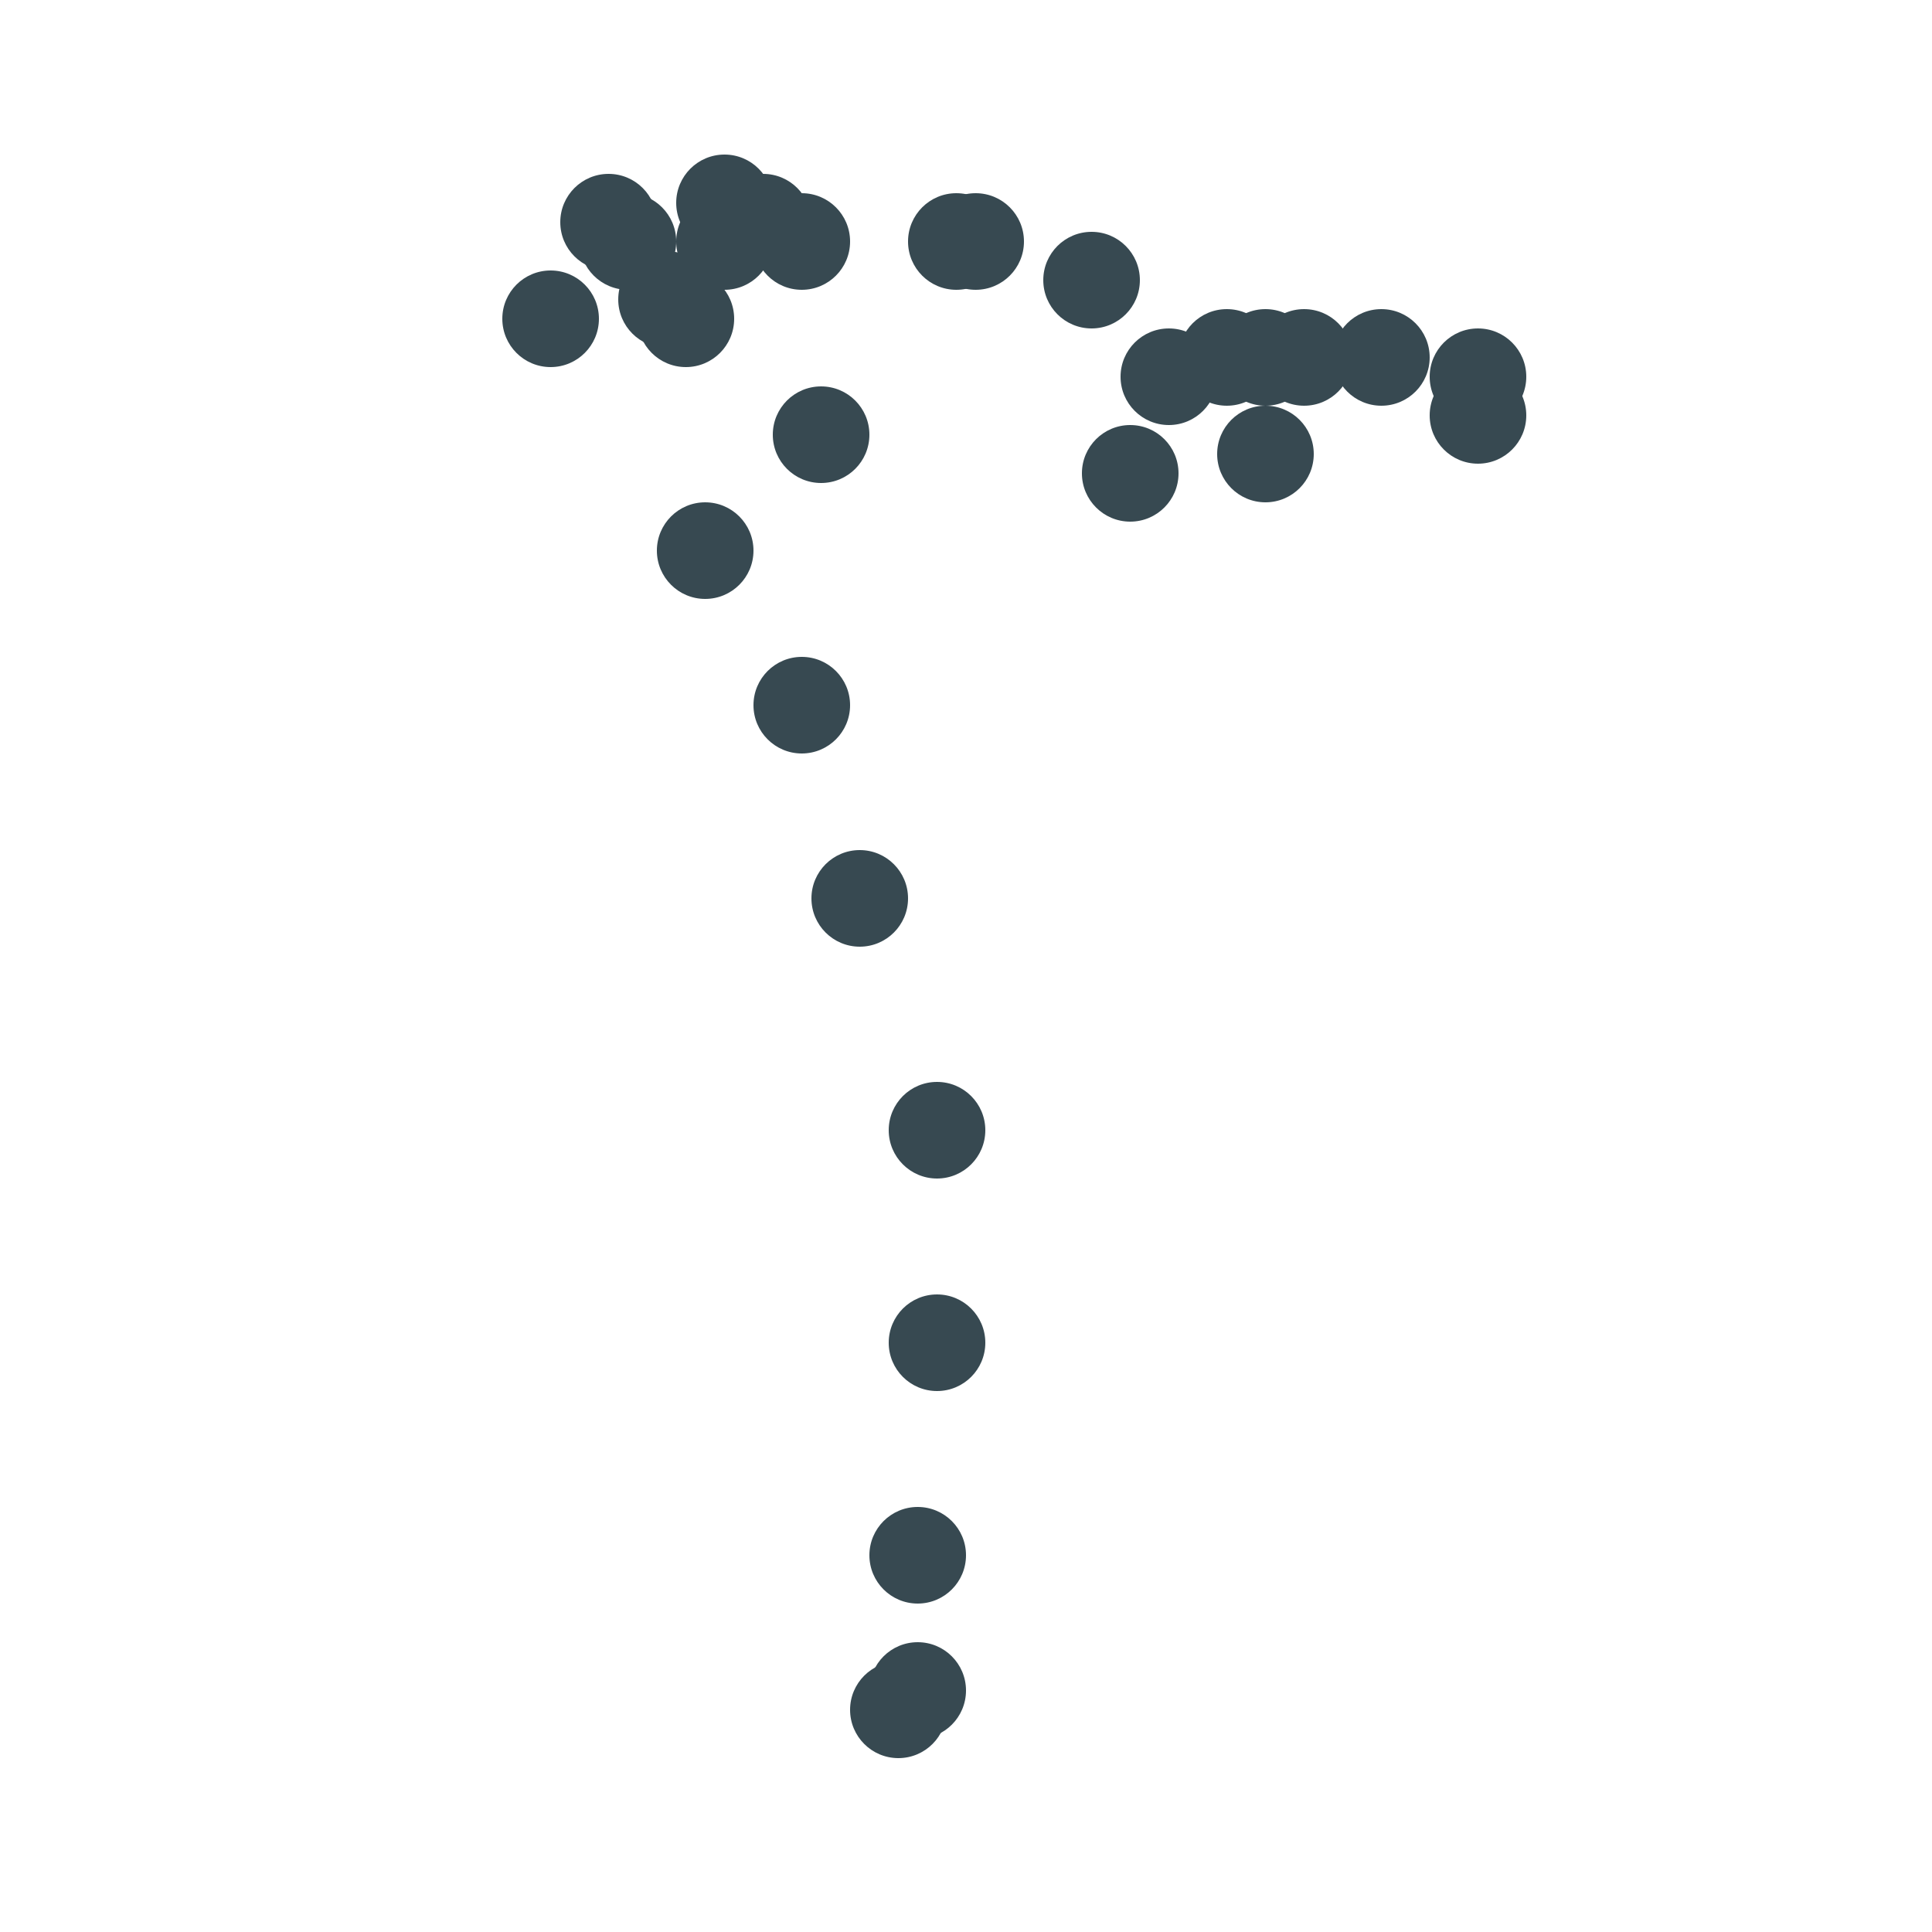 <svg width="50" height="50" viewBox="0 0 50 50" fill="none" xmlns="http://www.w3.org/2000/svg">
<circle cx="23.25" cy="44.25" r="1.25" fill="#374951"/>
<circle cx="23.75" cy="43.75" r="1.25" fill="#374951"/>
<circle cx="23.75" cy="40.25" r="1.25" fill="#374951"/>
<circle cx="24.25" cy="34.75" r="1.25" fill="#374951"/>
<circle cx="24.25" cy="29.25" r="1.25" fill="#374951"/>
<circle cx="22.25" cy="23.25" r="1.25" fill="#374951"/>
<circle cx="20.75" cy="18.25" r="1.25" fill="#374951"/>
<circle cx="18.25" cy="14.25" r="1.25" fill="#374951"/>
<circle cx="21.25" cy="11.25" r="1.25" fill="#374951"/>
<circle cx="29.25" cy="12.25" r="1.25" fill="#374951"/>
<circle cx="30.25" cy="9.75" r="1.25" fill="#374951"/>
<circle cx="31.75" cy="9.25" r="1.25" fill="#374951"/>
<circle cx="32.75" cy="11.75" r="1.25" fill="#374951"/>
<circle cx="32.75" cy="9.25" r="1.25" fill="#374951"/>
<circle cx="33.75" cy="9.25" r="1.25" fill="#374951"/>
<circle cx="35.75" cy="9.25" r="1.25" fill="#374951"/>
<circle cx="38.25" cy="9.75" r="1.25" fill="#374951"/>
<circle cx="38.25" cy="10.75" r="1.25" fill="#374951"/>
<circle cx="28.25" cy="7.25" r="1.25" fill="#374951"/>
<circle cx="25.25" cy="6.25" r="1.25" fill="#374951"/>
<circle cx="24.75" cy="6.25" r="1.25" fill="#374951"/>
<circle cx="20.75" cy="6.25" r="1.25" fill="#374951"/>
<circle cx="19.75" cy="5.75" r="1.25" fill="#374951"/>
<circle cx="18.75" cy="5.25" r="1.25" fill="#374951"/>
<circle cx="18.75" cy="6.25" r="1.25" fill="#374951"/>
<circle cx="17.75" cy="8.25" r="1.25" fill="#374951"/>
<circle cx="17.25" cy="7.75" r="1.25" fill="#374951"/>
<circle cx="14.25" cy="8.25" r="1.25" fill="#374951"/>
<circle cx="16.25" cy="6.25" r="1.25" fill="#374951"/>
<circle cx="15.75" cy="5.75" r="1.25" fill="#374951"/>
</svg>
